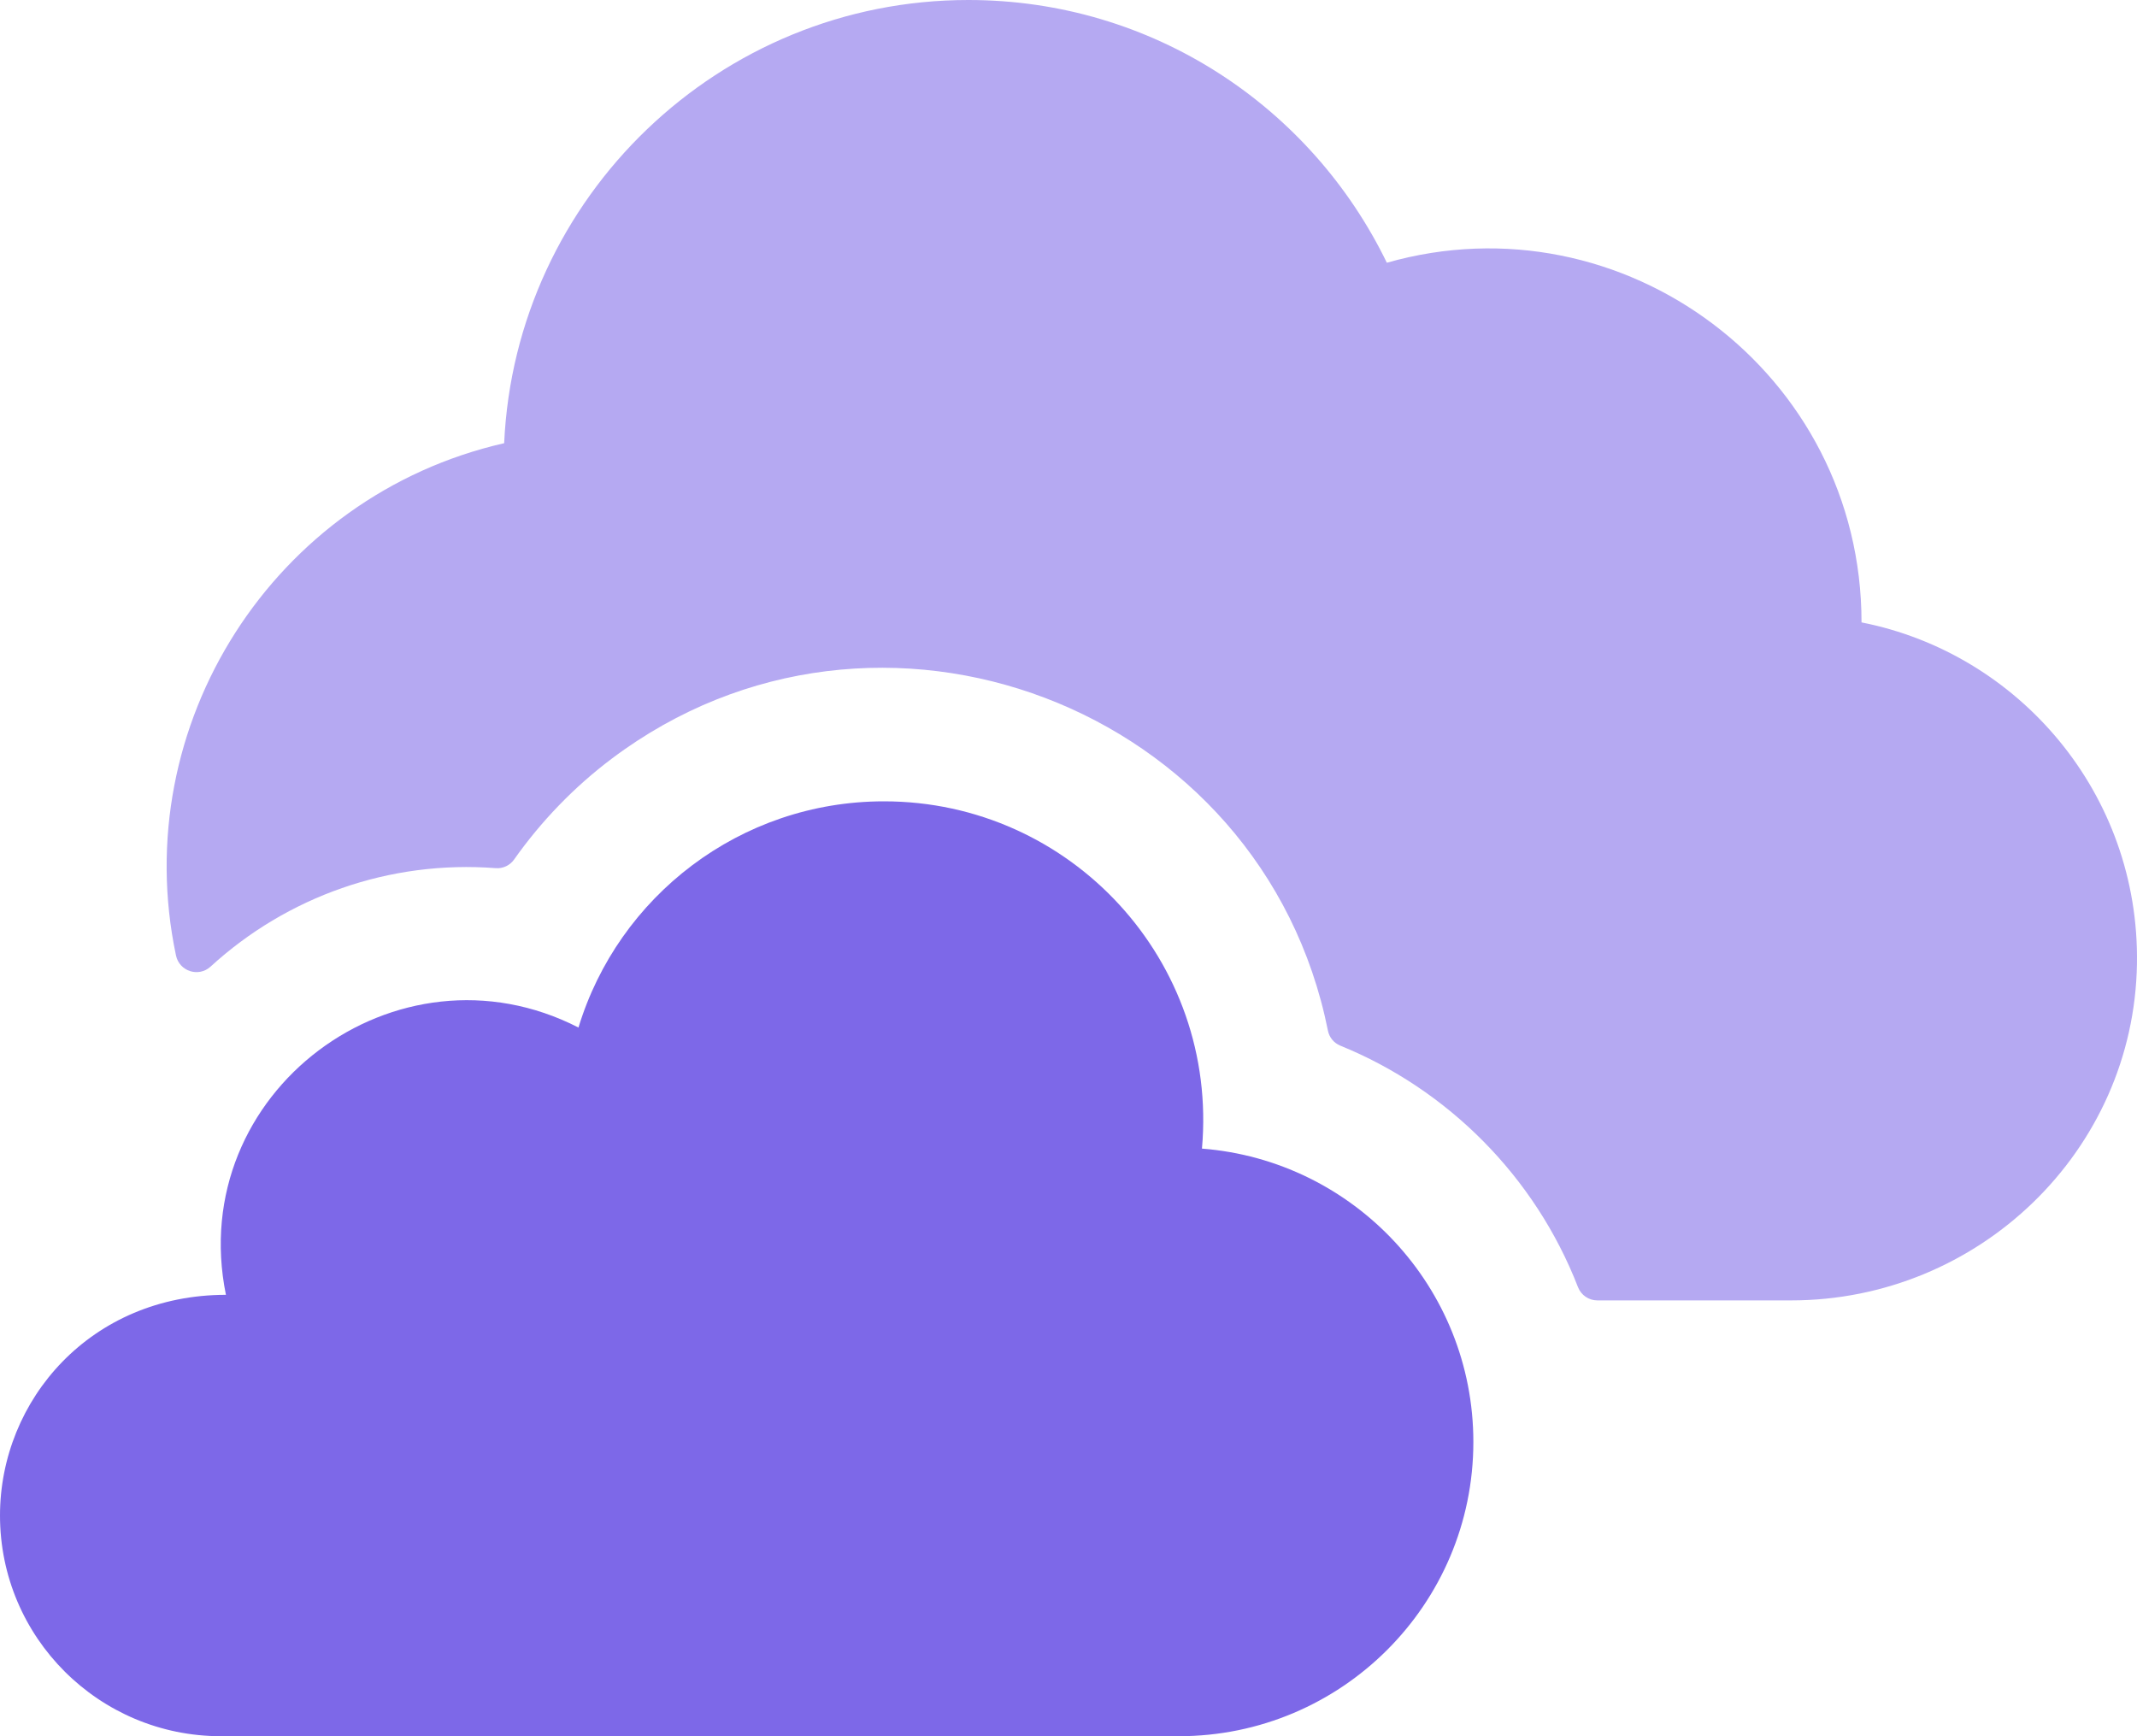 <svg width="512" height="416" viewBox="0 0 512 416" fill="none" xmlns="http://www.w3.org/2000/svg">
<path d="M446 149.13C446 89.377 388.876 46.838 332.27 62.95C314.141 25.609 276.167 0 232 0C172.34 0 123.48 47.18 120.79 106.19C65.527 118.79 30.506 173.736 42.164 228.925C42.969 232.734 47.581 234.231 50.451 231.602C68.757 214.833 93.33 206.055 118.774 208.012C120.495 208.144 122.169 207.361 123.164 205.951C129.652 196.762 137.563 188.554 146.581 181.77C210.24 133.883 302.586 169.145 318.159 246.956C318.481 248.567 319.596 249.917 321.118 250.537C346.847 261.007 367.779 281.877 378.069 308.405C378.812 310.322 380.661 311.58 382.717 311.58H429.106C474.019 311.58 511.276 275.829 511.99 230.922C512.638 190.156 483.694 156.549 446 149.13V149.13Z" fill="#B5A9F2"/>
<path d="M287.976 275.208C291.966 230.252 256.528 192 211.8 192C177.285 192 148.113 214.834 138.597 246.2C95.097 223.909 44.273 261.746 54.129 310.243C21.867 310.243 0 335.327 0 363.121C0 392.349 23.73 416 52.95 416H282.4C321.372 416 353 384.453 353 345.495C353 308.43 324.36 278.047 287.976 275.208V275.208Z" fill="#7D68E8"/>
</svg>
